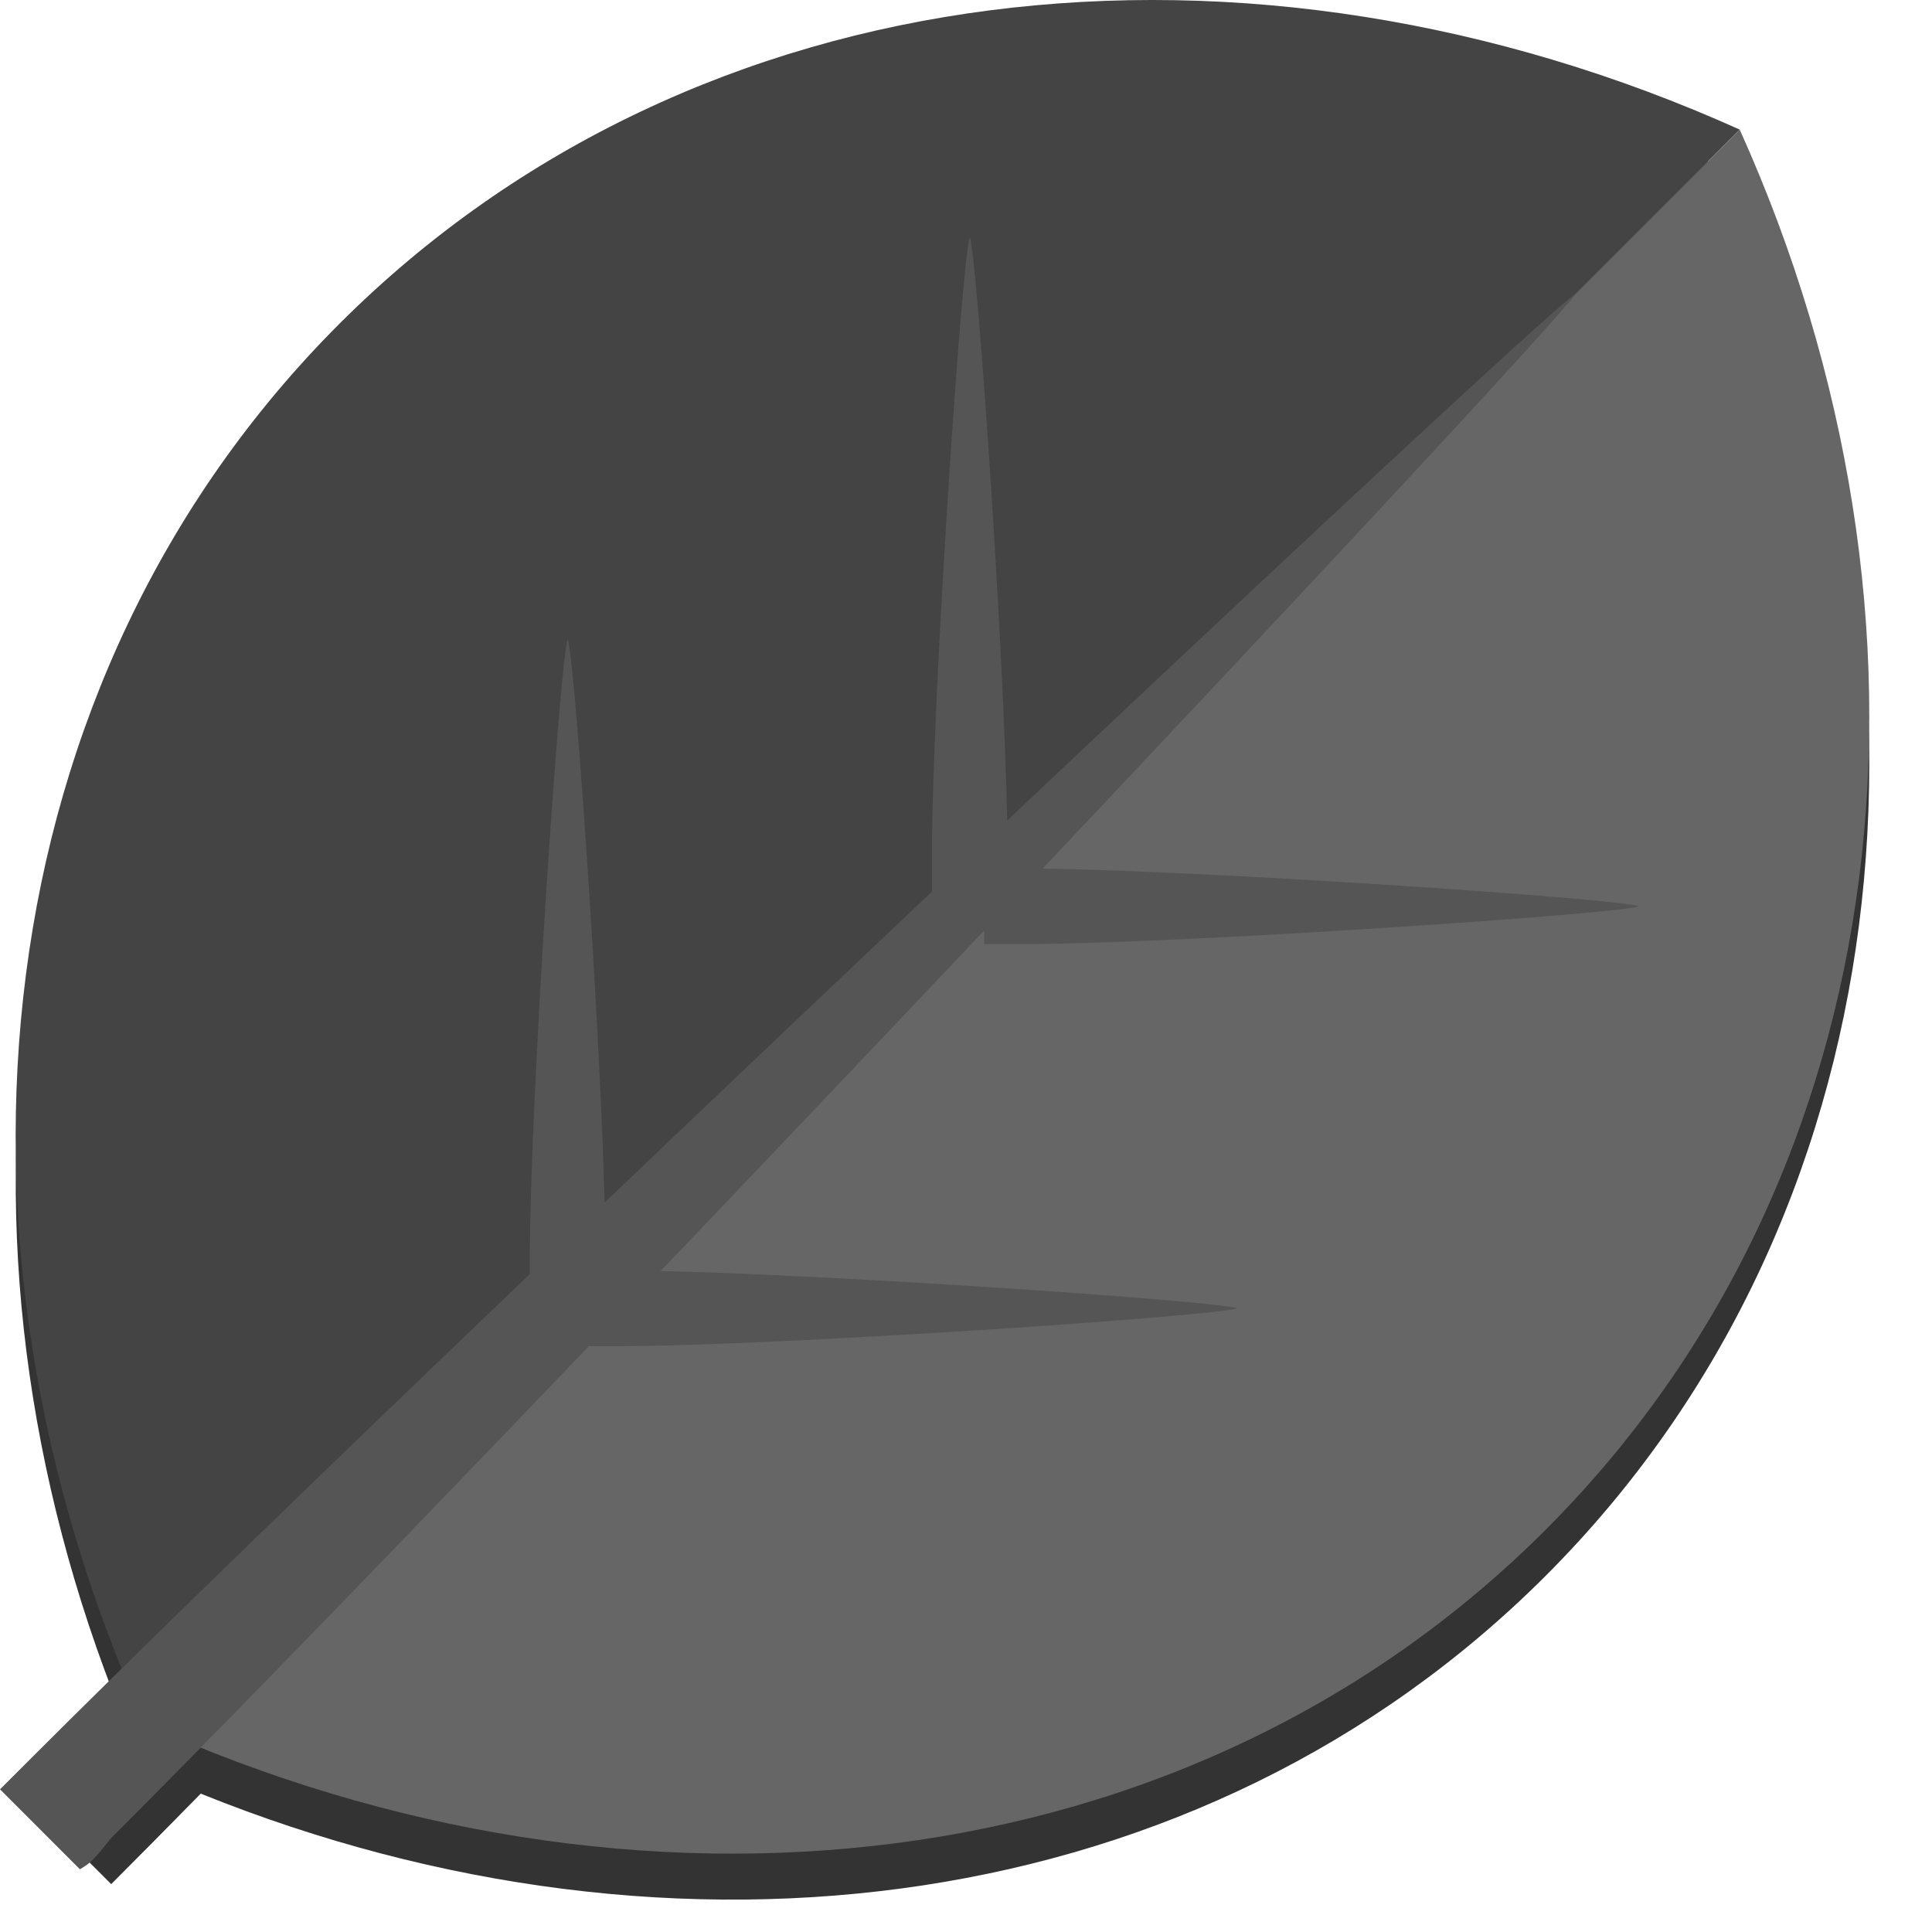 <!DOCTYPE svg PUBLIC "-//W3C//DTD SVG 1.1//EN" "http://www.w3.org/Graphics/SVG/1.1/DTD/svg11.dtd">
<!-- Uploaded to: SVG Repo, www.svgrepo.com, Transformed by: SVG Repo Mixer Tools -->
<svg height="800px" width="800px" version="1.1" id="_x35_" xmlns="http://www.w3.org/2000/svg" xmlns:xlink="http://www.w3.org/1999/xlink" viewBox="0 0 512 512" xml:space="preserve" fill="#000000">
<g id="SVGRepo_bgCarrier" stroke-width="0"/>
<g id="SVGRepo_tracerCarrier" stroke-linecap="round" stroke-linejoin="round"/>
<g id="SVGRepo_iconCarrier"> <g> <g> <path style="fill:#333333;" d="M461.044,46.548C331.271-11.868,184.378,3.571,89.951,98.005 C-0.94,188.893-18.62,328.363,32.254,454.389c-8.792,8.638-16.89,16.648-23.973,23.734c-5.857,5.857,0,0,0,0l21.188,21.188 c1.946-1.945,0,0,0,0c7.083-7.087,15.092-15.181,23.731-23.977c126.023,50.878,265.493,33.194,356.38-57.693 C504.014,323.207,519.46,176.315,461.044,46.548z"/> <path style="fill:#555555;" d="M17.463,511.318C16.697,512.083,16.415,512.361,17.463,511.318L17.463,511.318z"/> <path style="fill:#555555;" d="M21.188,507.592c-0.808,0.808-1.441,1.437-2.003,2.002 C20.219,508.565,21.188,507.592,21.188,507.592z"/> <path style="fill:#555555;" d="M18.568,510.209c-0.393,0.393-0.765,0.765-1.069,1.073 C17.763,511.017,18.135,510.646,18.568,510.209z"/> </g> <g> <g> <path style="fill:#444444;" d="M89.951,85.799C-4.491,180.233-19.93,327.126,38.493,456.892l422.55-422.55 C331.271-24.074,184.378-8.635,89.951,85.799z"/> <path style="fill:#666666;" d="M409.579,405.435c-94.434,94.434-241.327,109.88-371.086,51.457l422.55-422.55 C519.46,164.108,504.014,311.001,409.579,405.435z"/> </g> <path style="fill:#555555;" d="M21.188,495.386c3.168-1.988,3.168-1.988,8.28-8.281 C131.175,385.391,408.442,91.169,417.631,77.754C404.209,86.936,109.987,364.21,8.281,465.917C2.424,471.773,0,474.19,0,474.19 L21.188,495.386z"/> <path style="fill:#555555;" d="M267.027,236.353c0,0,0,0,0-9.311c0-41.882-8.031-159.557-10.025-164.205 c-2.009,4.648-10.033,122.323-10.033,164.205c-0.007,9.311-0.007,9.311-0.007,9.311H267.027z"/> <path style="fill:#555555;" d="M160.479,342.901c0,0,0,0,0-9.31c0-41.883-8.03-159.557-10.033-164.205 c-2.009,4.647-10.033,122.329-10.033,164.205c0,9.31,0,9.31,0,9.31H160.479z"/> <path style="fill:#555555;" d="M260.813,230.139c0,0,0,0,9.31,0c41.882,0,159.557,8.023,164.205,10.033 c-4.648,2.009-122.323,10.033-164.205,10.033c-9.31,0-9.31,0-9.31,0V230.139z"/> <path style="fill:#555555;" d="M154.265,336.686c0,0,0,0,9.311,0c41.875,0,159.557,8.031,164.205,10.033 c-4.648,2.01-122.33,10.033-164.205,10.033c-9.311,0.007-9.311,0.007-9.311,0.007V336.686z"/> </g> </g> </g>
</svg>